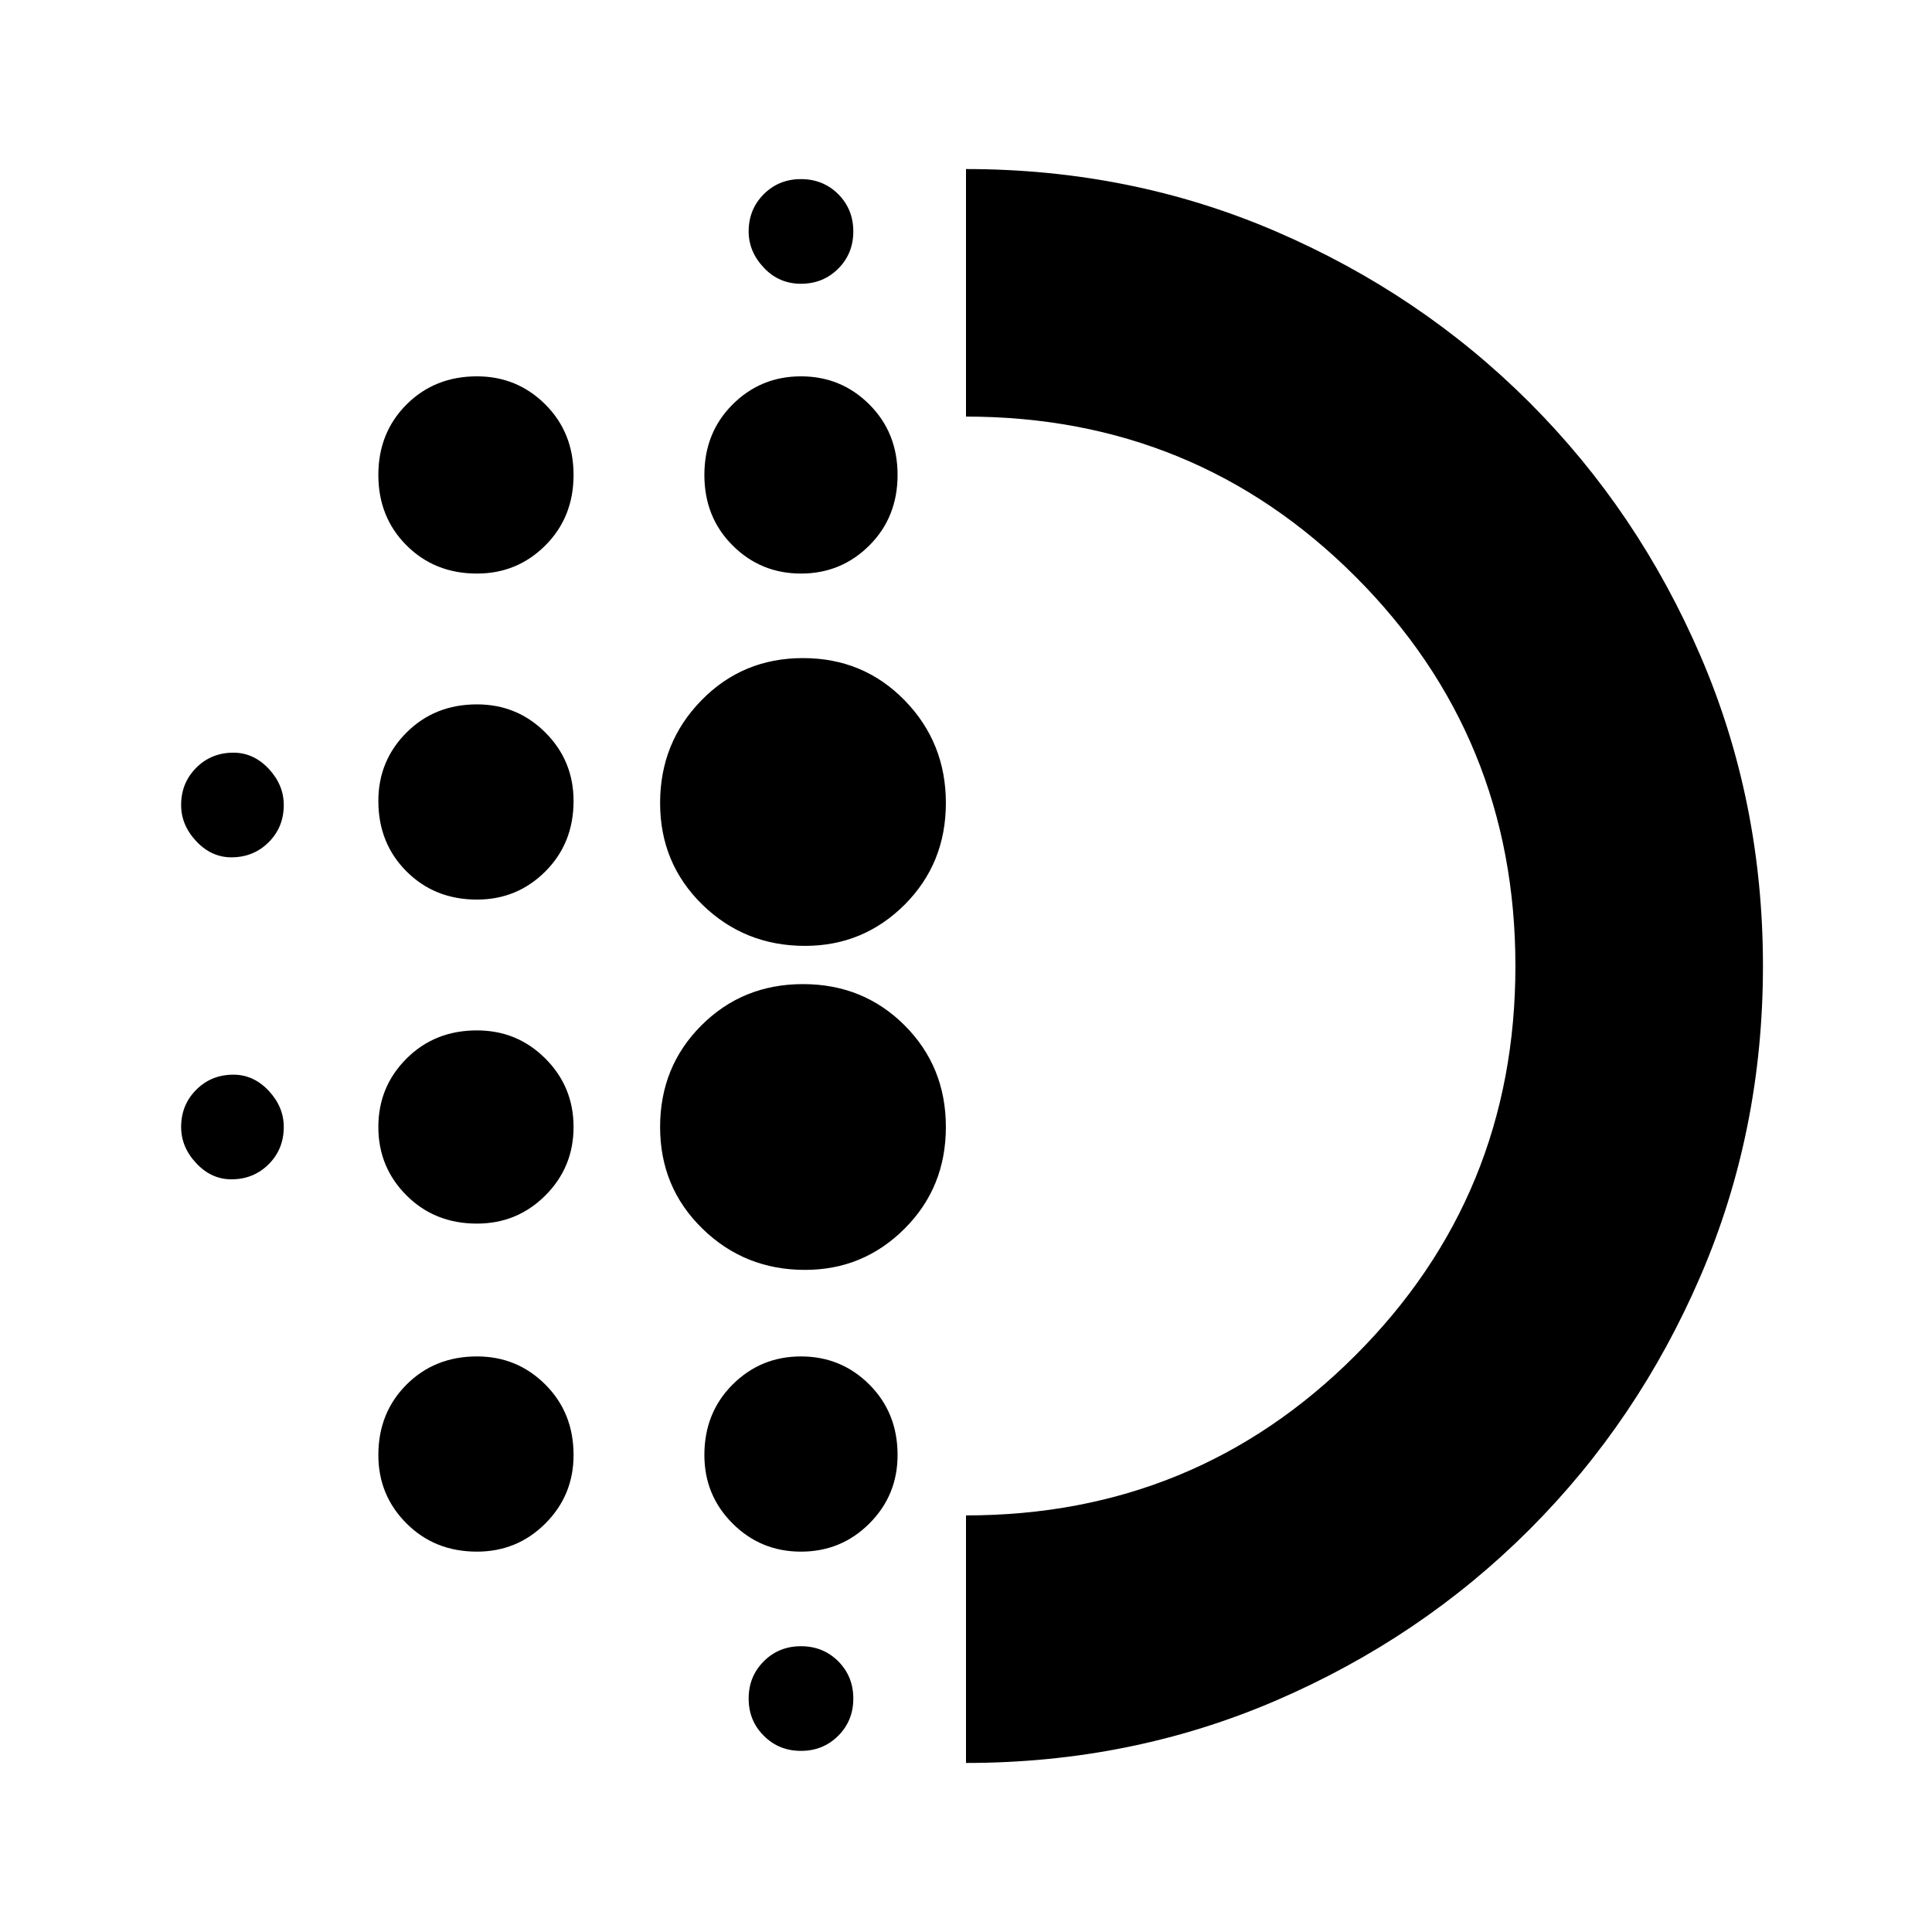 <svg xmlns="http://www.w3.org/2000/svg" height="24" width="24"><path d="M5.925 15.2q-.525 0-.875-.35T4.7 14q0-.5.35-.85t.875-.35q.5 0 .85.35t.35.85q0 .5-.35.85t-.85.35Zm0 4.075q-.525 0-.875-.35t-.35-.85q0-.525.35-.875t.875-.35q.5 0 .85.35t.35.875q0 .5-.35.85t-.85.35Zm0-8.1q-.525 0-.875-.35T4.7 9.95q0-.5.35-.85t.875-.35q.5 0 .85.35t.35.85q0 .525-.35.875t-.85.35Zm-3.05-.525q-.25 0-.437-.2-.188-.2-.188-.45 0-.275.188-.463.187-.187.462-.187.25 0 .438.2.187.2.187.45 0 .275-.187.462-.188.188-.463.188Zm3.05-3.525q-.525 0-.875-.35T4.7 5.9q0-.525.35-.875t.875-.35q.5 0 .85.35t.35.875q0 .525-.35.875t-.85.35Zm-3.05 7.525q-.25 0-.437-.2-.188-.2-.188-.45 0-.275.188-.463.187-.187.462-.187.25 0 .438.2.187.2.187.45 0 .275-.187.462-.188.188-.463.188Zm7.075 7.1q-.275 0-.462-.188-.188-.187-.188-.462t.188-.463q.187-.187.462-.187t.463.187q.187.188.187.463t-.187.462q-.188.188-.463.188Zm0-18.225q-.275 0-.462-.2-.188-.2-.188-.45 0-.275.188-.463.187-.187.462-.187t.463.187q.187.188.187.463t-.187.462q-.188.188-.463.188Zm0 3.6q-.5 0-.85-.35T8.75 5.9q0-.525.35-.875t.85-.35q.5 0 .85.35t.35.875q0 .525-.35.875t-.85.35Zm.05 8.65q-.75 0-1.275-.513Q8.2 14.75 8.2 14t.513-1.262q.512-.513 1.262-.513t1.263.513q.512.512.512 1.262t-.512 1.262q-.513.513-1.238.513Zm0-4.025q-.75 0-1.275-.512-.525-.513-.525-1.263 0-.75.513-1.275.512-.525 1.262-.525t1.263.525q.512.525.512 1.275 0 .75-.512 1.263-.513.512-1.238.512Zm-.05 7.525q-.5 0-.85-.35t-.35-.85q0-.525.35-.875t.85-.35q.5 0 .85.35t.35.875q0 .5-.35.85t-.85.35ZM12 21.9v-3.075q2.85 0 4.837-1.988Q18.825 14.85 18.825 12q0-2.85-1.988-4.838Q14.85 5.175 12 5.175V2.1q2.05 0 3.85.775Q17.65 3.65 19 5q1.35 1.35 2.125 3.15.775 1.8.775 3.85t-.775 3.85Q20.35 17.65 19 19q-1.35 1.35-3.15 2.125-1.8.775-3.85.775Zm0-9.9Z"/></svg>